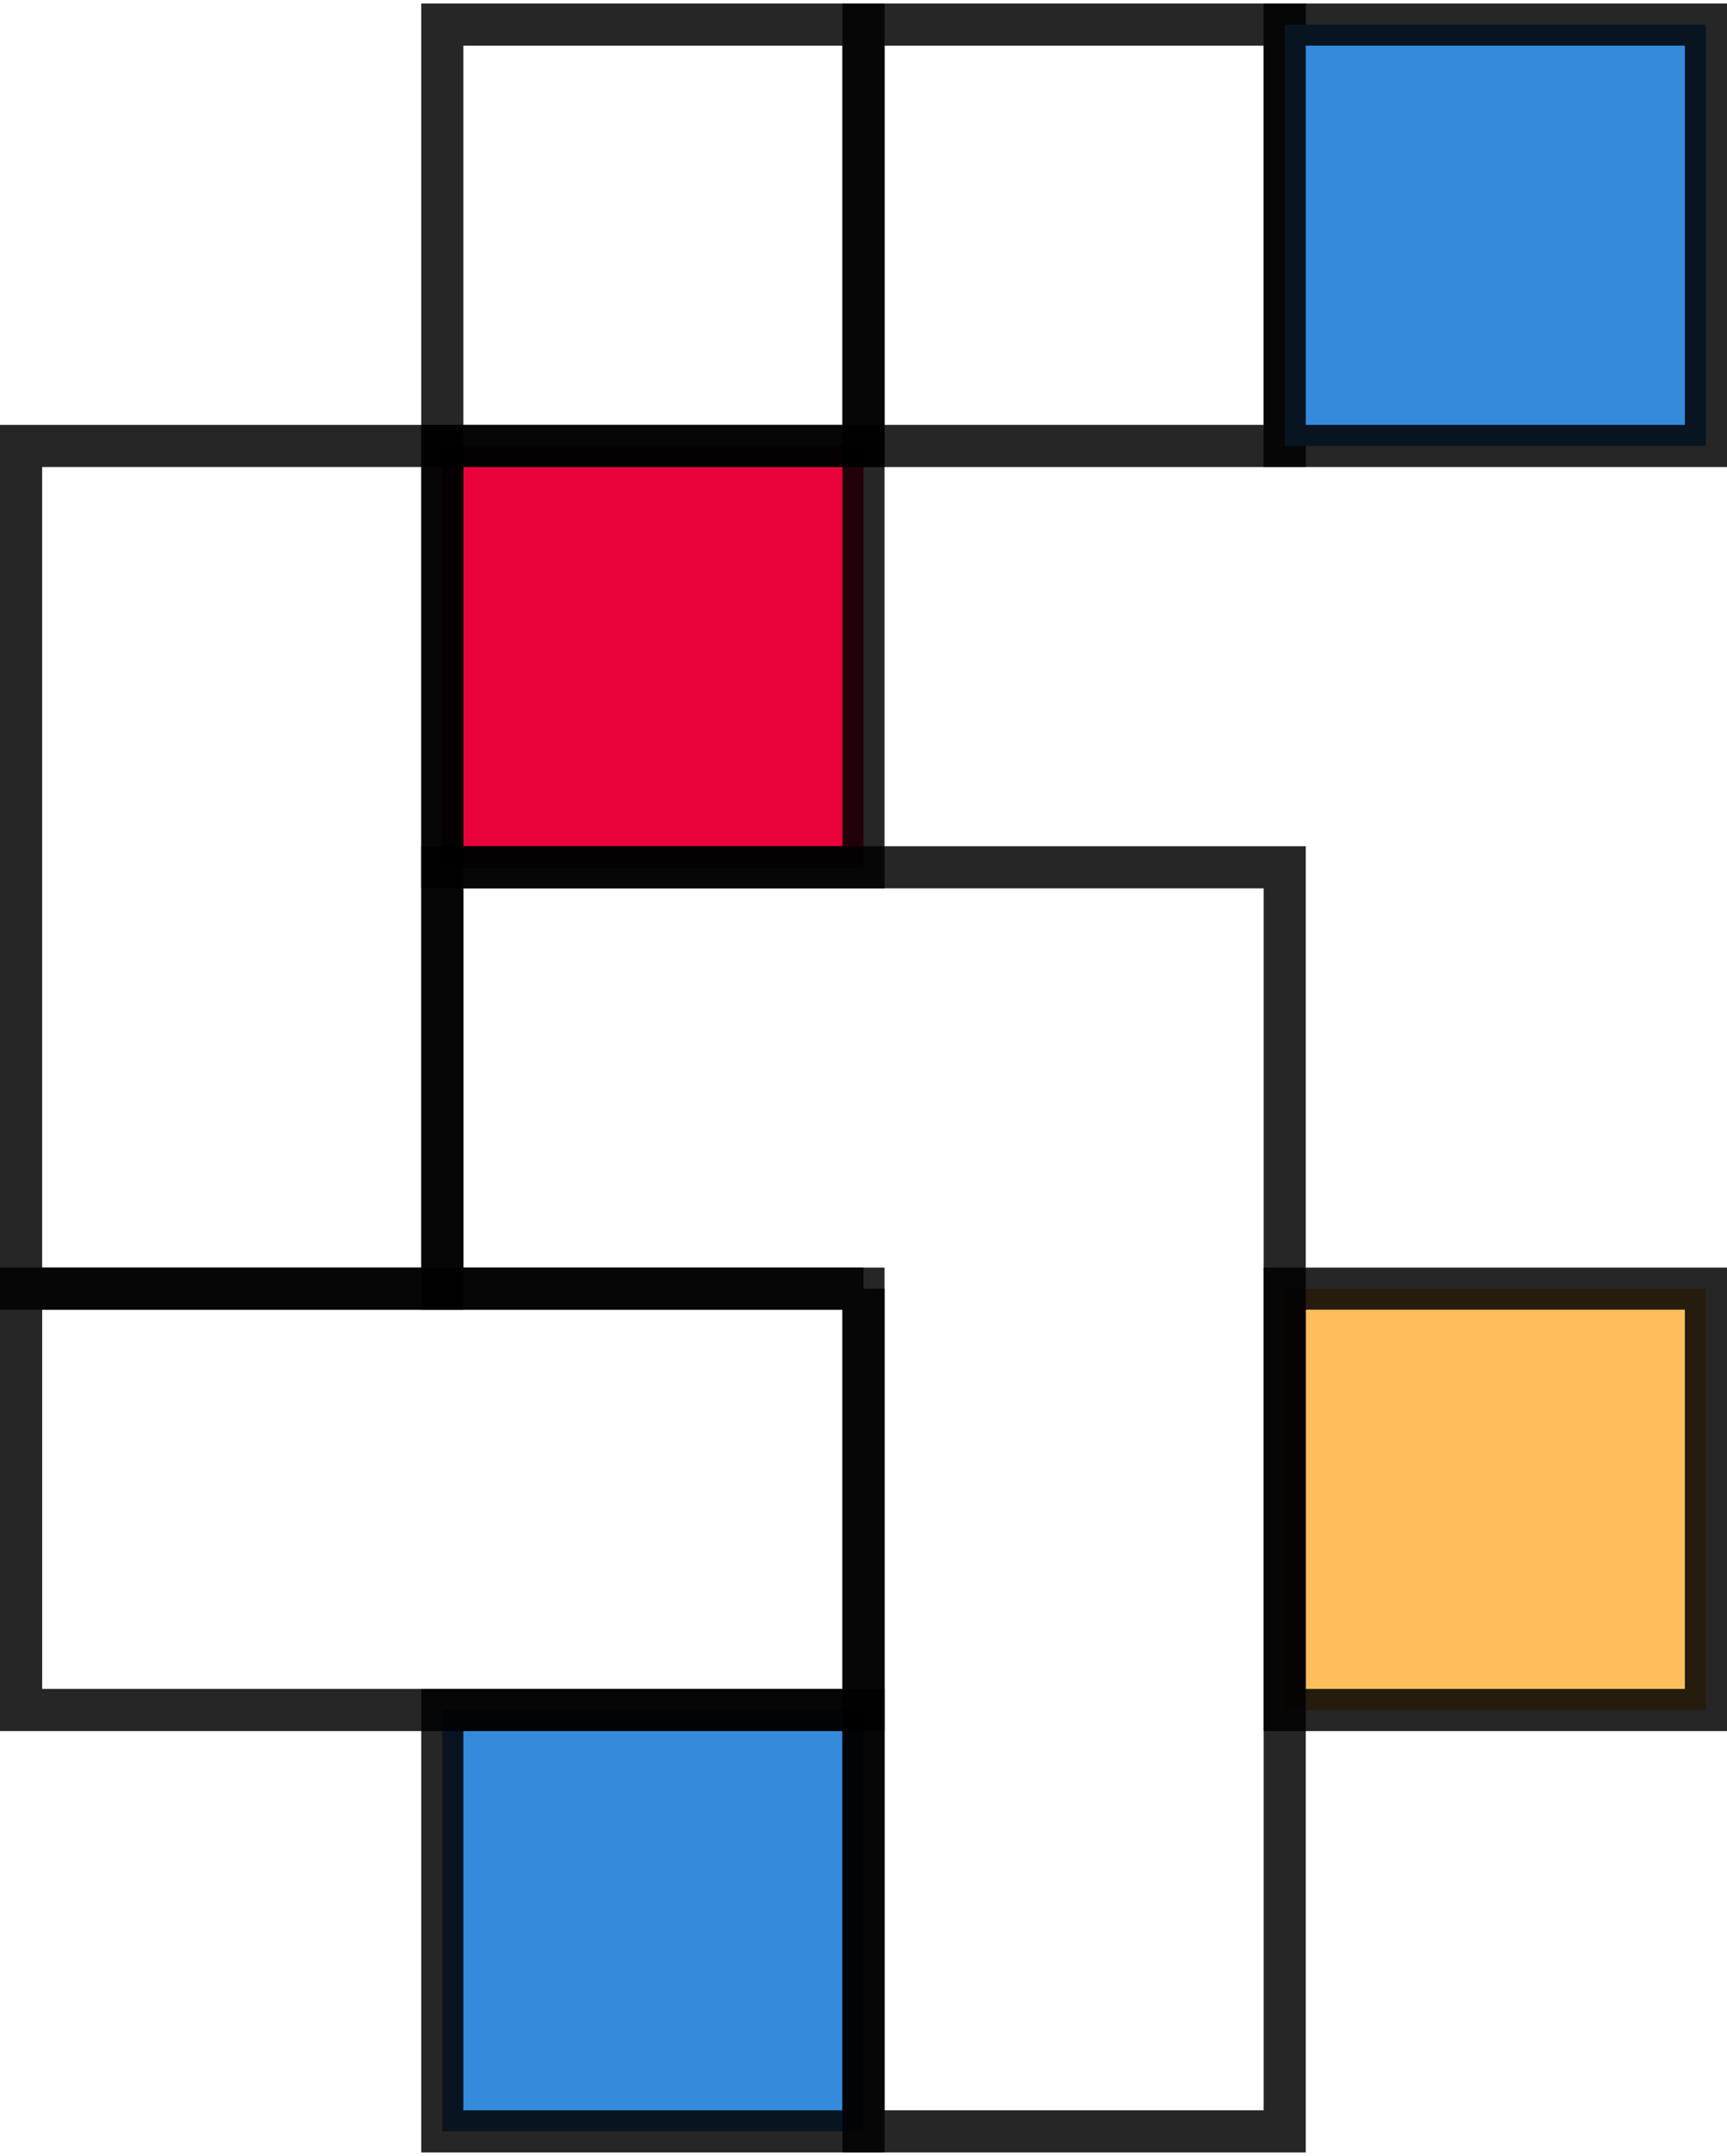 <svg width="246" height="307" viewBox="0 0 246 307" fill="none" xmlns="http://www.w3.org/2000/svg">
<rect x="63" y="63.5" width="60" height="60" fill="#E9033A" stroke="black" stroke-opacity="0.85" stroke-width="6"/>
<rect x="63" y="3.5" width="60" height="60" stroke="black" stroke-opacity="0.85" stroke-width="6"/>
<rect x="123" y="3.5" width="60" height="60" stroke="black" stroke-opacity="0.85" stroke-width="6"/>
<rect x="183" y="3.5" width="60" height="60" fill="#348BDC" stroke="black" stroke-opacity="0.85" stroke-width="6"/>
<rect x="63" y="243.5" width="60" height="60" fill="#348BDC" stroke="black" stroke-opacity="0.85" stroke-width="6"/>
<rect x="183" y="183.5" width="60" height="60" fill="#FFBE5C" stroke="black" stroke-opacity="0.85" stroke-width="6"/>
<rect x="3" y="183.5" width="120" height="60" stroke="black" stroke-opacity="0.85" stroke-width="6"/>
<rect x="3" y="183.5" width="120" height="60" transform="rotate(-90 3 183.5)" stroke="black" stroke-opacity="0.85" stroke-width="6"/>
<path fill-rule="evenodd" clip-rule="evenodd" d="M123 180.5L66 180.5L66 126.5L180 126.5L180 183.5L180 300.5H126L126 183.5H123V180.5ZM120 186.5H63H60V183.5L60 123.5L60 120.5L63 120.5L183 120.5H186V123.5L186 183.5L186 303.5V306.5H183H123H120V303.5L120 186.5Z" fill="black" fill-opacity="0.85"/>
</svg>

